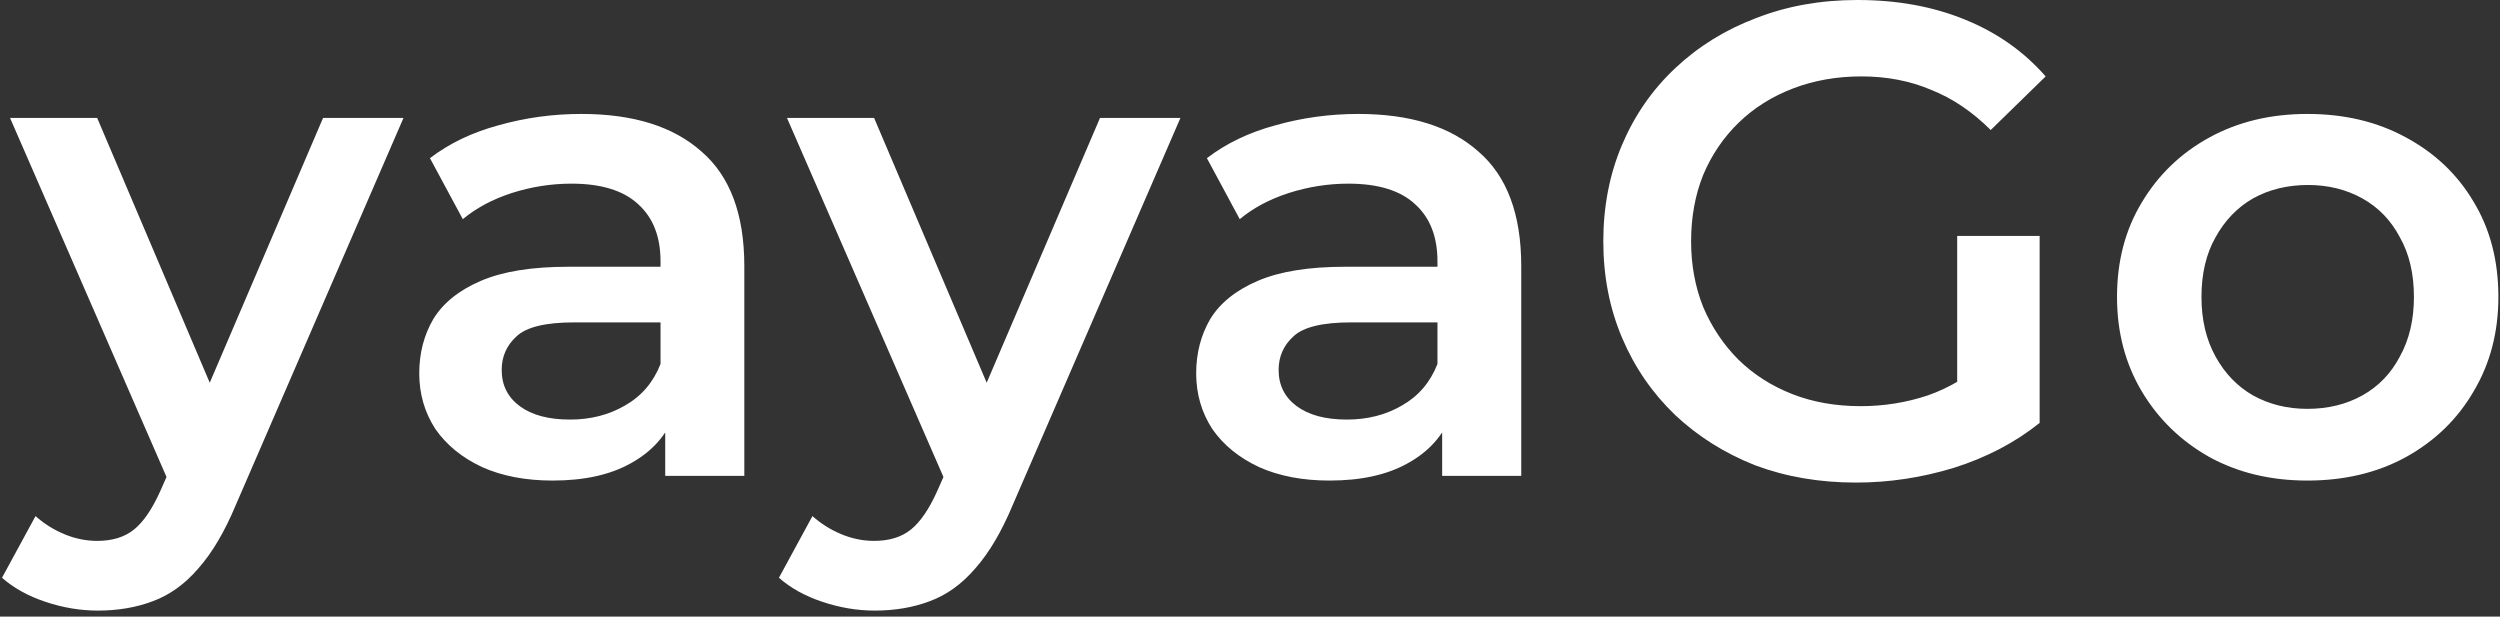 <svg width="373" height="92" viewBox="0 0 373 92" fill="none" xmlns="http://www.w3.org/2000/svg">
<rect x="0" y="0" width="373" height="92" fill="#333333" stroke="none"/>
<path d="M14.6 91.1C12 91.1 9.4 90.667 6.8 89.8C4.2 88.933 2.033 87.733 0.3 86.2L5.3 77C6.567 78.133 8 79.033 9.6 79.7C11.2 80.367 12.833 80.7 14.5 80.7C16.767 80.7 18.6 80.133 20 79C21.4 77.867 22.7 75.967 23.9 73.3L27 66.3L28 64.8L48.2 17.6H60.2L35.2 75.3C33.533 79.3 31.667 82.467 29.6 84.8C27.6 87.133 25.333 88.767 22.8 89.7C20.333 90.633 17.6 91.1 14.6 91.1ZM25.6 72.9L1.5 17.6H14.5L34.1 63.7L25.6 72.9ZM99.252 71V60.2L98.552 57.9V39C98.552 35.333 97.452 32.5 95.252 30.5C93.052 28.433 89.719 27.4 85.252 27.4C82.252 27.4 79.286 27.867 76.352 28.8C73.486 29.733 71.052 31.033 69.052 32.7L64.152 23.6C67.019 21.4 70.419 19.767 74.352 18.7C78.352 17.567 82.486 17 86.752 17C94.486 17 100.452 18.867 104.652 22.6C108.919 26.267 111.052 31.967 111.052 39.7V71H99.252ZM82.452 71.7C78.452 71.7 74.952 71.033 71.952 69.7C68.952 68.3 66.619 66.4 64.952 64C63.352 61.533 62.552 58.767 62.552 55.7C62.552 52.7 63.252 50 64.652 47.6C66.119 45.2 68.486 43.3 71.752 41.9C75.019 40.5 79.352 39.8 84.752 39.8H100.252V48.1H85.652C81.386 48.1 78.519 48.8 77.052 50.2C75.586 51.533 74.852 53.2 74.852 55.2C74.852 57.467 75.752 59.267 77.552 60.6C79.352 61.933 81.852 62.6 85.052 62.6C88.119 62.6 90.852 61.9 93.252 60.5C95.719 59.1 97.486 57.033 98.552 54.3L100.652 61.8C99.452 64.933 97.286 67.367 94.152 69.1C91.086 70.833 87.186 71.7 82.452 71.7ZM130.518 91.1C127.918 91.1 125.318 90.667 122.718 89.8C120.118 88.933 117.951 87.733 116.218 86.2L121.218 77C122.485 78.133 123.918 79.033 125.518 79.7C127.118 80.367 128.751 80.7 130.418 80.7C132.685 80.7 134.518 80.133 135.918 79C137.318 77.867 138.618 75.967 139.818 73.3L142.918 66.3L143.918 64.8L164.118 17.6H176.118L151.118 75.3C149.451 79.3 147.585 82.467 145.518 84.8C143.518 87.133 141.251 88.767 138.718 89.7C136.251 90.633 133.518 91.1 130.518 91.1ZM141.518 72.9L117.418 17.6H130.418L150.018 63.7L141.518 72.9ZM215.17 71V60.2L214.47 57.9V39C214.47 35.333 213.37 32.5 211.17 30.5C208.97 28.433 205.637 27.4 201.17 27.4C198.17 27.4 195.204 27.867 192.27 28.8C189.404 29.733 186.97 31.033 184.97 32.7L180.07 23.6C182.937 21.4 186.337 19.767 190.27 18.7C194.27 17.567 198.404 17 202.67 17C210.404 17 216.37 18.867 220.57 22.6C224.837 26.267 226.97 31.967 226.97 39.7V71H215.17ZM198.37 71.7C194.37 71.7 190.87 71.033 187.87 69.7C184.87 68.3 182.537 66.4 180.87 64C179.27 61.533 178.47 58.767 178.47 55.7C178.47 52.7 179.17 50 180.57 47.6C182.037 45.2 184.404 43.3 187.67 41.9C190.937 40.5 195.27 39.8 200.67 39.8H216.17V48.1H201.57C197.304 48.1 194.437 48.8 192.97 50.2C191.504 51.533 190.77 53.2 190.77 55.2C190.77 57.467 191.67 59.267 193.47 60.6C195.27 61.933 197.77 62.6 200.97 62.6C204.037 62.6 206.77 61.9 209.17 60.5C211.637 59.1 213.404 57.033 214.47 54.3L216.57 61.8C215.37 64.933 213.204 67.367 210.07 69.1C207.004 70.833 203.104 71.7 198.37 71.7ZM276.913 72C271.446 72 266.413 71.133 261.813 69.4C257.279 67.6 253.313 65.1 249.913 61.9C246.513 58.633 243.879 54.8 242.013 50.4C240.146 46 239.213 41.2 239.213 36C239.213 30.8 240.146 26 242.013 21.6C243.879 17.2 246.513 13.4 249.913 10.2C253.379 6.933 257.413 4.433 262.013 2.7C266.613 0.9 271.646 -3.8147e-06 277.113 -3.8147e-06C283.046 -3.8147e-06 288.379 0.967 293.113 2.9C297.913 4.833 301.946 7.667 305.213 11.4L297.013 19.4C294.279 16.667 291.313 14.667 288.113 13.4C284.979 12.067 281.513 11.4 277.713 11.4C274.046 11.4 270.646 12 267.513 13.2C264.379 14.4 261.679 16.1 259.413 18.3C257.146 20.5 255.379 23.1 254.113 26.1C252.913 29.1 252.313 32.4 252.313 36C252.313 39.533 252.913 42.8 254.113 45.8C255.379 48.8 257.146 51.433 259.413 53.7C261.679 55.9 264.346 57.6 267.413 58.8C270.479 60 273.879 60.6 277.613 60.6C281.079 60.6 284.413 60.067 287.612 59C290.879 57.867 293.979 56 296.913 53.4L304.313 63.1C300.646 66.033 296.379 68.267 291.513 69.8C286.713 71.267 281.846 72 276.913 72ZM292.013 61.4V35.2H304.313V63.1L292.013 61.4ZM344.259 71.7C338.792 71.7 333.925 70.533 329.659 68.2C325.392 65.8 322.025 62.533 319.559 58.4C317.092 54.267 315.859 49.567 315.859 44.3C315.859 38.967 317.092 34.267 319.559 30.2C322.025 26.067 325.392 22.833 329.659 20.5C333.925 18.167 338.792 17 344.259 17C349.792 17 354.692 18.167 358.959 20.5C363.292 22.833 366.659 26.033 369.059 30.1C371.525 34.167 372.759 38.9 372.759 44.3C372.759 49.567 371.525 54.267 369.059 58.4C366.659 62.533 363.292 65.8 358.959 68.2C354.692 70.533 349.792 71.7 344.259 71.7ZM344.259 61C347.325 61 350.059 60.333 352.459 59C354.859 57.667 356.725 55.733 358.059 53.2C359.459 50.667 360.159 47.7 360.159 44.3C360.159 40.833 359.459 37.867 358.059 35.4C356.725 32.867 354.859 30.933 352.459 29.6C350.059 28.267 347.359 27.6 344.359 27.6C341.292 27.6 338.559 28.267 336.159 29.6C333.825 30.933 331.959 32.867 330.559 35.4C329.159 37.867 328.459 40.833 328.459 44.3C328.459 47.7 329.159 50.667 330.559 53.2C331.959 55.733 333.825 57.667 336.159 59C338.559 60.333 341.259 61 344.259 61Z" fill="white"/>
</svg>
